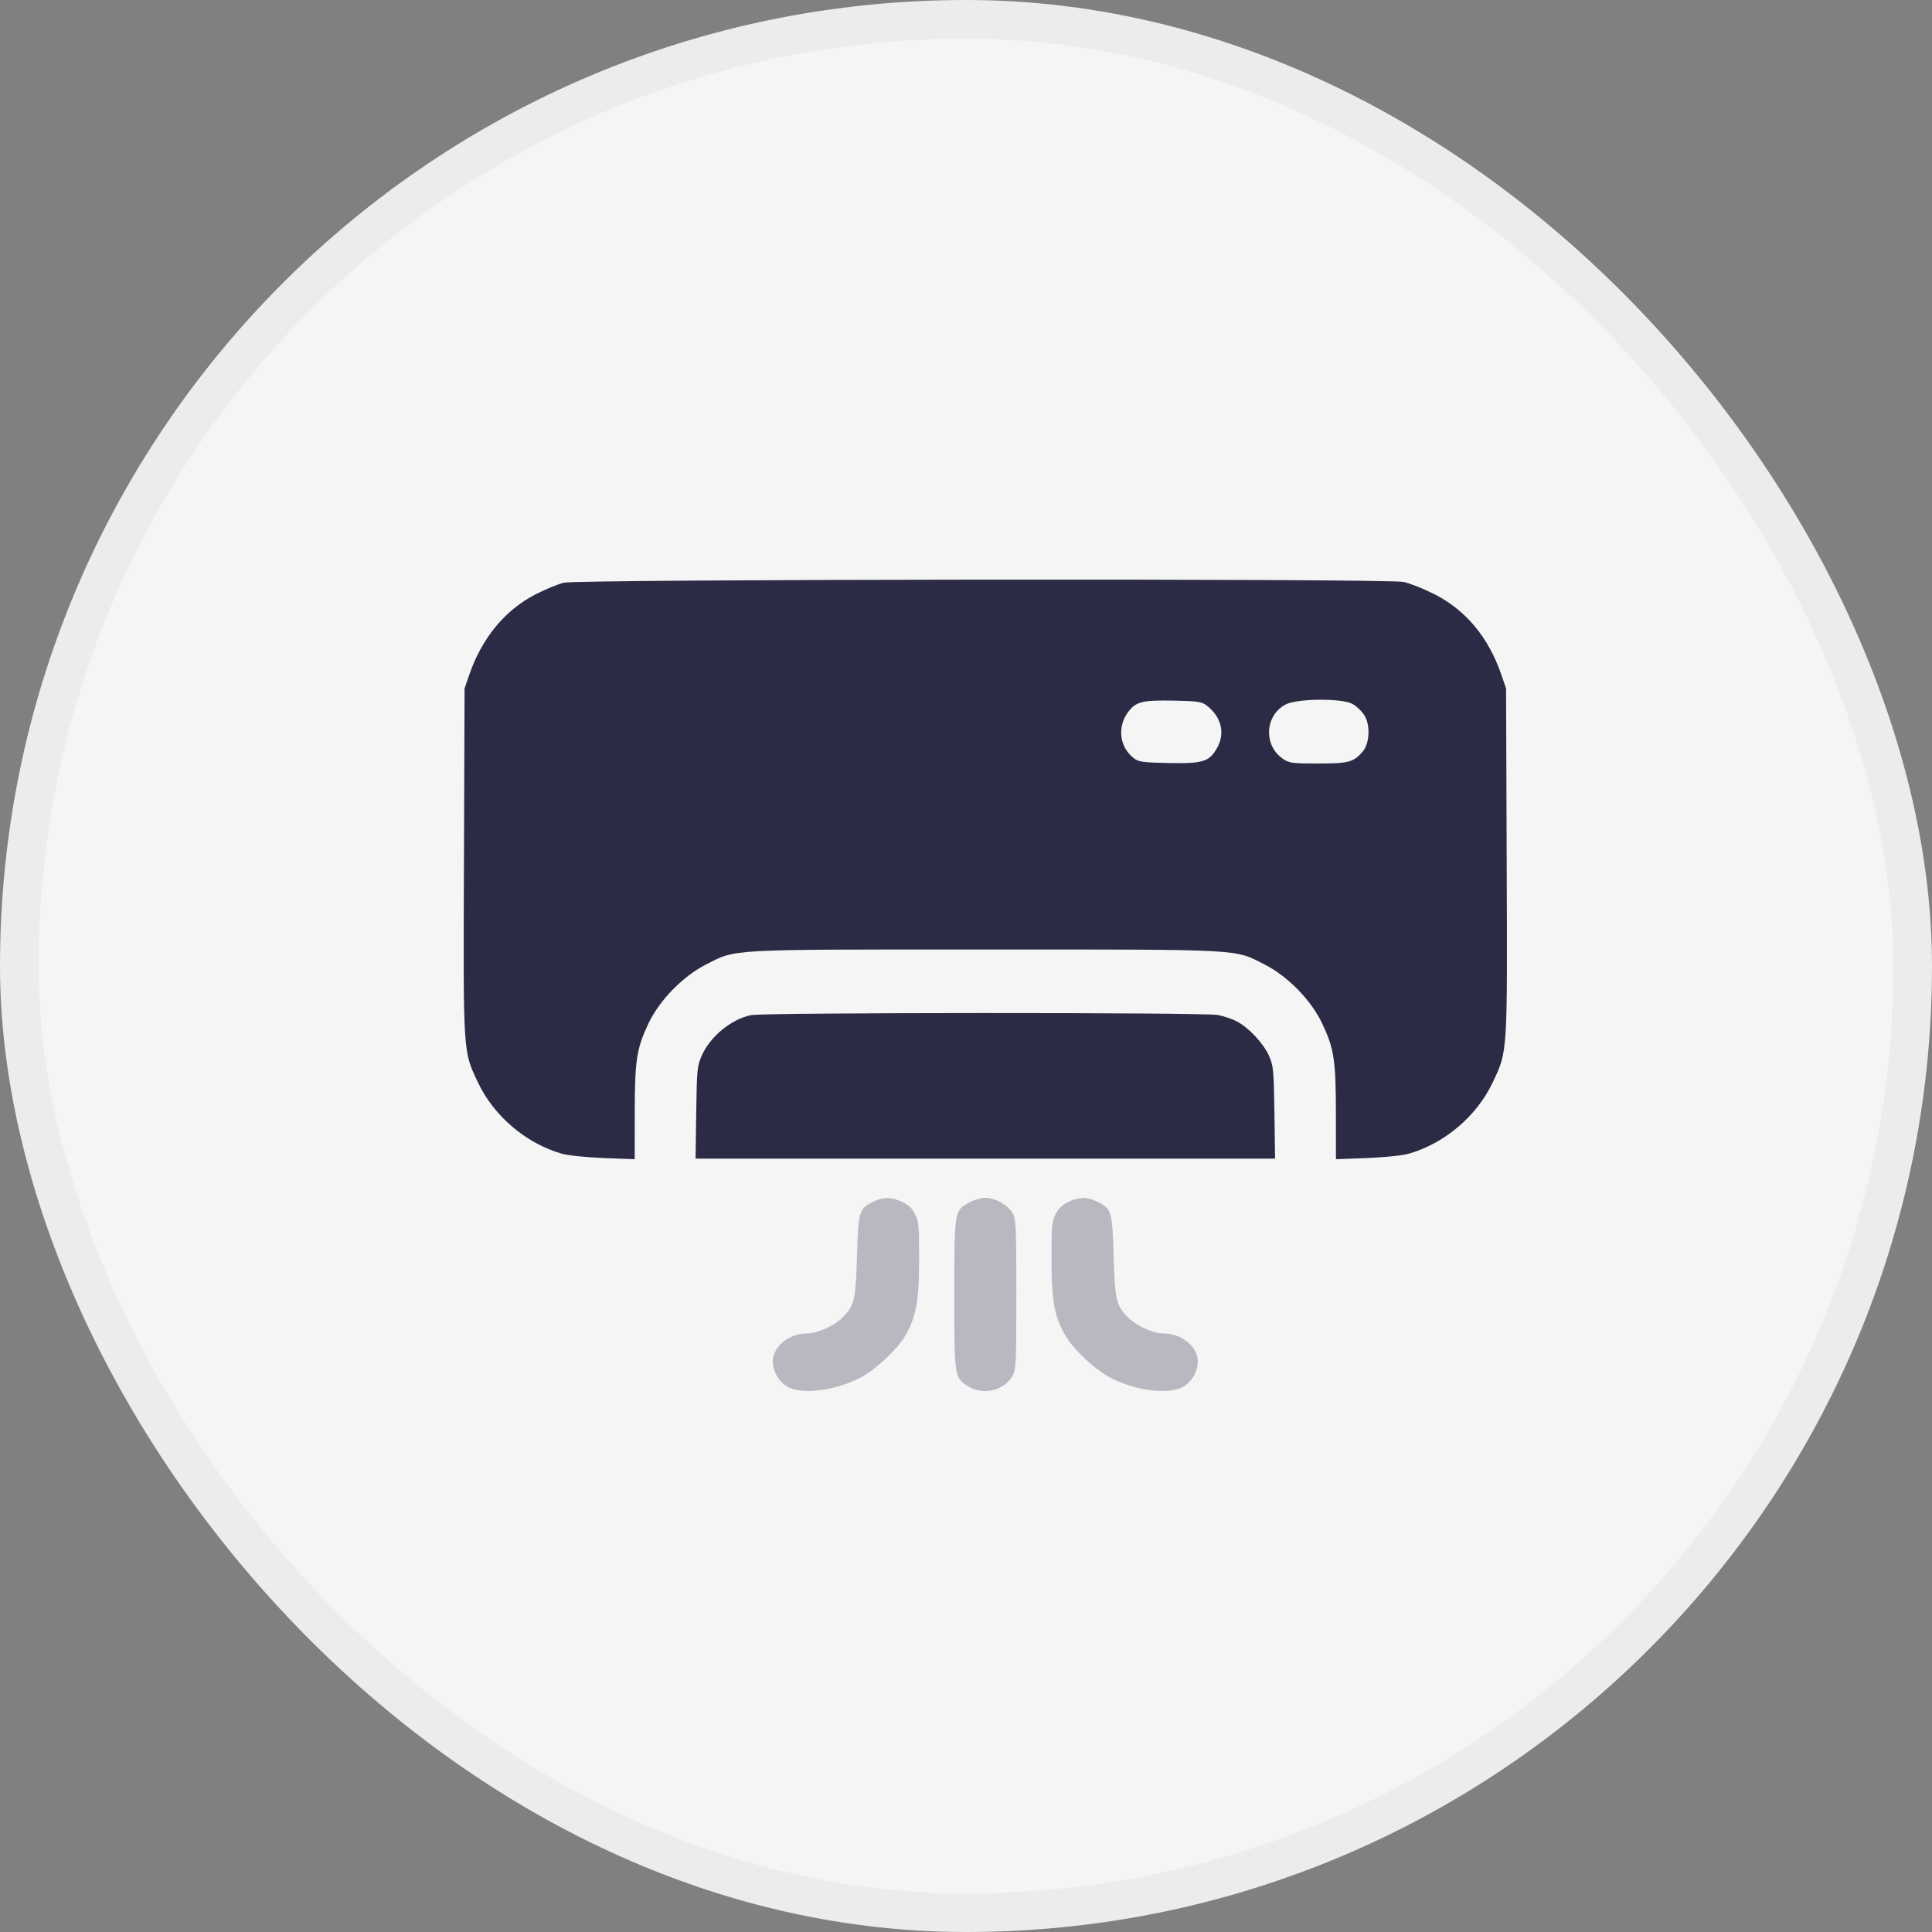 <svg width="50" height="50" viewBox="0 0 50 50" fill="none" xmlns="http://www.w3.org/2000/svg">
<rect x="0" y="0" width="50" height="50" fill="#808080" stroke="none"/>
<g id="Icon/48 place holder">
<rect x="0.5" y="0.5" width="49" height="49" rx="24.5" fill="#F5F5F5"/>
<g id="Group 34256">
<g id="Group 34246">
<path id="Traced layer" opacity="0.3" fill-rule="evenodd" clip-rule="evenodd" d="M22.605 31.097C22.232 31.279 22.212 31.346 22.179 32.508C22.146 33.654 22.111 33.797 21.791 34.11C21.574 34.321 21.145 34.511 20.882 34.511C20.461 34.513 20.081 34.784 20.01 35.134C19.958 35.39 20.112 35.723 20.353 35.874C20.707 36.097 21.529 36.013 22.209 35.684C22.604 35.493 23.174 34.977 23.404 34.604C23.707 34.108 23.787 33.688 23.787 32.59C23.787 31.715 23.777 31.603 23.677 31.413C23.597 31.26 23.505 31.174 23.339 31.1C23.059 30.975 22.856 30.974 22.605 31.097ZM25.104 31.11C24.696 31.327 24.697 31.319 24.697 33.497C24.697 35.65 24.698 35.657 25.066 35.884C25.448 36.12 26.002 35.982 26.209 35.6C26.293 35.445 26.303 35.236 26.303 33.497C26.303 31.712 26.295 31.553 26.204 31.393C26.083 31.184 25.754 31 25.5 31C25.397 31 25.219 31.05 25.104 31.11ZM27.657 31.101C27.496 31.175 27.401 31.264 27.322 31.414C27.223 31.603 27.213 31.717 27.213 32.59C27.213 33.688 27.293 34.108 27.596 34.604C27.826 34.977 28.396 35.493 28.791 35.684C29.471 36.013 30.293 36.097 30.647 35.874C30.888 35.723 31.042 35.39 30.99 35.134C30.919 34.784 30.539 34.513 30.118 34.511C29.855 34.511 29.426 34.321 29.209 34.11C28.889 33.797 28.854 33.654 28.821 32.508C28.788 31.34 28.768 31.276 28.384 31.095C28.123 30.971 27.937 30.973 27.657 31.101Z" fill="#2C2B46"/>
<path id="Traced layer_2" fill-rule="evenodd" clip-rule="evenodd" d="M14.589 15.081C14.434 15.12 14.104 15.256 13.856 15.384C13.068 15.789 12.471 16.514 12.145 17.462L12.023 17.818L12.007 22.282C11.988 27.305 11.981 27.194 12.371 28.017C12.78 28.881 13.606 29.585 14.527 29.854C14.699 29.904 15.145 29.951 15.621 29.97L16.426 30L16.427 28.803C16.428 27.44 16.474 27.137 16.783 26.485C17.068 25.885 17.674 25.265 18.272 24.961C19.07 24.556 18.75 24.573 25.5 24.573C32.25 24.573 31.93 24.556 32.728 24.961C33.327 25.265 33.932 25.885 34.217 26.485C34.526 27.137 34.572 27.44 34.573 28.803L34.574 30L35.379 29.97C35.855 29.951 36.301 29.904 36.473 29.854C37.394 29.585 38.22 28.881 38.629 28.017C39.019 27.194 39.012 27.305 38.993 22.282L38.977 17.818L38.855 17.462C38.52 16.486 37.925 15.777 37.098 15.365C36.827 15.23 36.479 15.093 36.326 15.061C35.886 14.968 14.963 14.987 14.589 15.081ZM31.23 18.259C31.607 18.551 31.712 18.972 31.502 19.349C31.3 19.714 31.136 19.765 30.248 19.747C29.579 19.734 29.465 19.718 29.343 19.622C28.968 19.33 28.907 18.808 29.202 18.419C29.4 18.159 29.569 18.117 30.363 18.132C30.998 18.144 31.102 18.16 31.23 18.259ZM34.995 18.214C35.096 18.267 35.235 18.396 35.303 18.501C35.473 18.762 35.449 19.249 35.257 19.463C35.018 19.728 34.897 19.759 34.11 19.759C33.435 19.759 33.362 19.749 33.197 19.635C32.691 19.285 32.736 18.507 33.278 18.229C33.575 18.077 34.712 18.067 34.995 18.214ZM19.439 26.271C18.923 26.376 18.375 26.828 18.157 27.328C18.044 27.587 18.034 27.692 18.018 28.796L18.001 29.985H25.5H32.999L32.982 28.796C32.966 27.692 32.956 27.587 32.843 27.328C32.704 27.009 32.325 26.602 32.014 26.436C31.897 26.374 31.675 26.298 31.519 26.268C31.169 26.199 19.778 26.202 19.439 26.271Z" fill="#2C2B46"/>
</g>
</g>
<rect x="0.5" y="0.5" width="49" height="49" rx="24.5" stroke="#ECECEC"/>
</g>
</svg>
